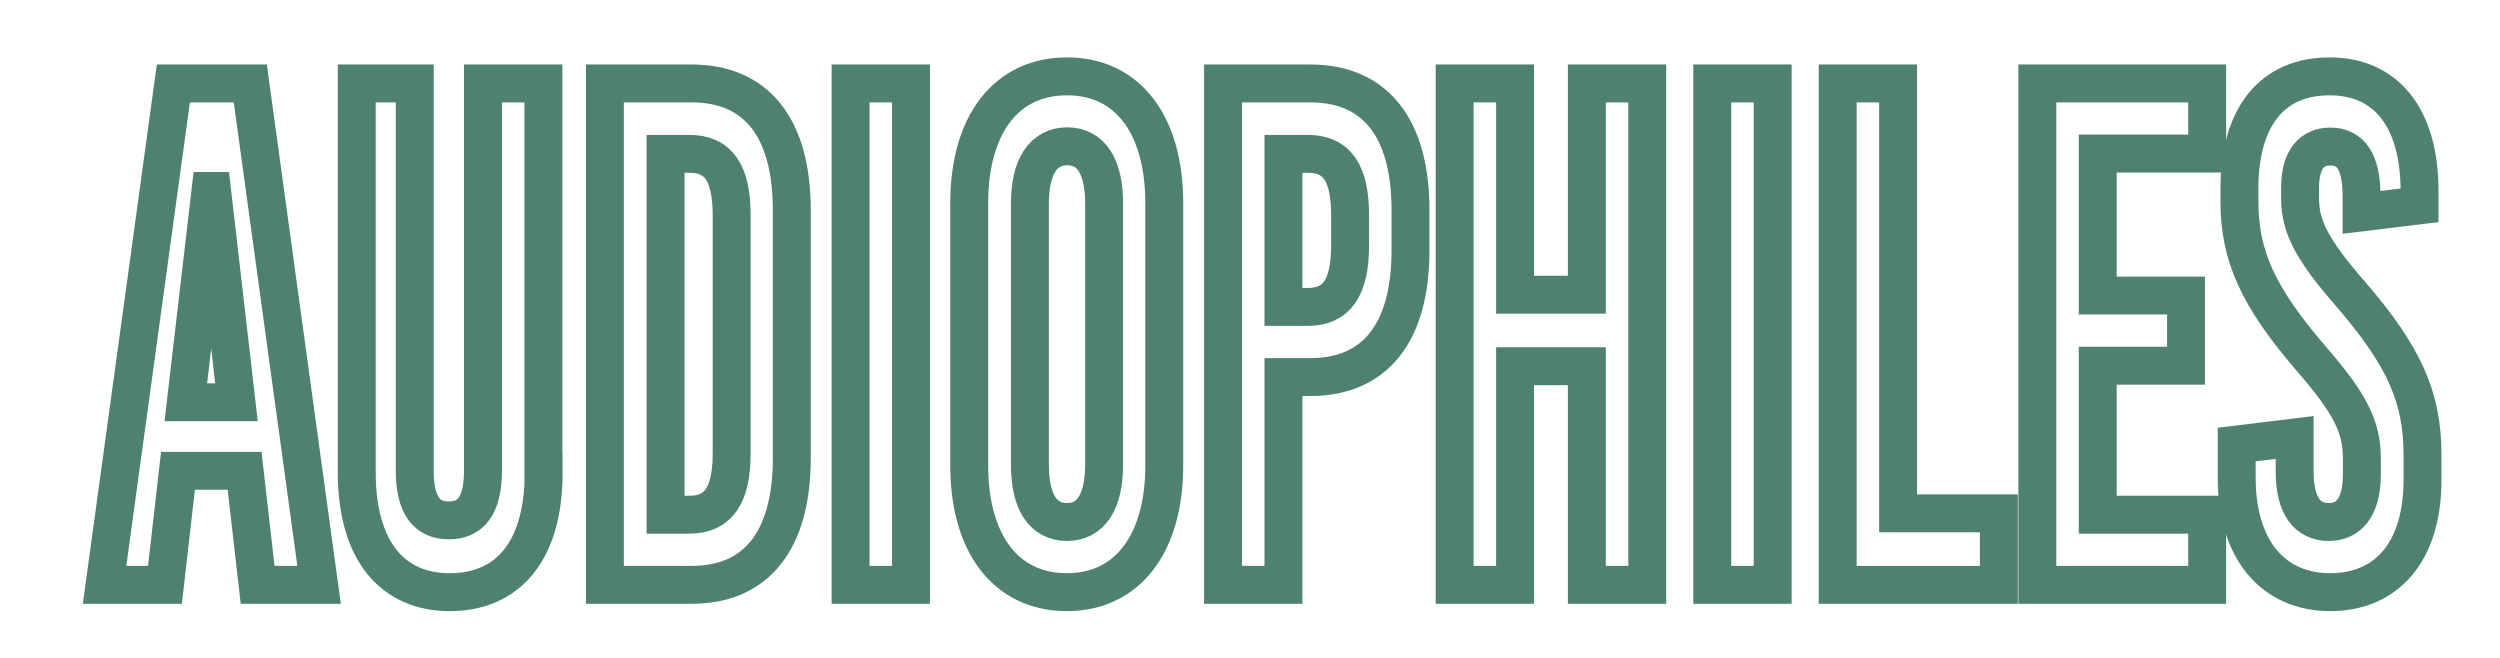 <?xml version="1.0" encoding="utf-8"?>
<!-- Generator: Adobe Illustrator 22.1.0, SVG Export Plug-In . SVG Version: 6.00 Build 0)  -->
<svg version="1.1" id="Layer_1" xmlns="http://www.w3.org/2000/svg" xmlns:xlink="http://www.w3.org/1999/xlink" x="0px" y="0px"
	 viewBox="0 0 922.9 242.9" style="enable-background:new 0 0 922.9 242.9;" xml:space="preserve">
<style type="text/css">
	.st0{fill:none;stroke:#4E826F;stroke-width:14;stroke-miterlimit:10;}
</style>
<g>
	<path class="st0" d="M95.1,215.9l-4.8-42.1H65.7l-4.8,42.1H38.6L64,30.8h28.4l25.4,185.1H95.1z M68.6,148.5h18.7l-9-78h-0.6
		L68.6,148.5z"/>
	<path class="st0" d="M200.7,174.4c0,29.1-13.2,44.2-34.7,44.2c-21,0-34.3-15.1-34.3-44.2V30.8h21.4v142.8
		c0,13.5,4.8,18.5,12.6,18.5c7.8,0,12.6-5,12.6-18.5V30.8h22.3V174.4z"/>
	<path class="st0" d="M255.3,30.8c24,0,37,16.4,37,46.8v91.5c0,30.4-13,46.8-37,46.8h-32V30.8H255.3z M245.7,190h8.8
		c10.7,0,15.6-7.1,15.6-22.7V79.5c0-15.6-4.8-22.7-15.6-22.7h-8.8V190z"/>
	<path class="st0" d="M314,215.9V30.8h22.3v185.1H314z"/>
	<path class="st0" d="M429.8,75v96.8c0,29.1-13.7,46.8-36,46.8c-22.3,0-36-17.7-36-46.8V75c0-29.1,13.7-46.8,36-46.8
		C416.2,28.1,429.8,45.9,429.8,75z M380.2,75.2v96.3c0,13.8,4.8,21.2,13.7,21.2c8.8,0,13.7-7.4,13.7-21.2V75.2
		c0-13.8-4.8-21.2-13.7-21.2C385.1,54.1,380.2,61.5,380.2,75.2z"/>
	<path class="st0" d="M483.7,30.8c24,0,37,16.4,37,46.8v14.8c0,30.4-13,46.8-37,46.8h-9.9v76.7h-22.3V30.8H483.7z M473.8,113.3h9
		c10.7,0,15.6-7.1,15.6-22.7V79.5c0-15.6-4.8-22.7-15.6-22.7h-9V113.3z"/>
	<path class="st0" d="M585.8,215.9v-80.7h-26.5v80.7h-22.3V30.8h22.3v78h26.5v-78h22.3v185.1H585.8z"/>
	<path class="st0" d="M632.1,215.9V30.8h22.3v185.1H632.1z"/>
	<path class="st0" d="M737.9,189.5v26.4h-59.5V30.8h22.3v158.7H737.9z"/>
	<path class="st0" d="M774.4,56.7v52.4H807V135h-32.6v55h40.4v25.9h-62.7V30.8h62.7v25.9H774.4z"/>
	<path class="st0" d="M893.2,70.5v5.3l-21.4,2.6v-5.8c0-12.7-3.8-18.5-11.6-18.5c-6.5,0-11.1,4.5-11.1,15.1v4
		c0,10.3,4.2,18.8,18.7,35.4c19.8,23,26.5,38.1,26.5,59.5v9c0,27.2-13.7,41.5-34.1,41.5c-20.6,0-34.5-15.1-34.5-42.3v-12.2l21.4-2.6
		v12.7c0,12.4,4.6,18.5,12.6,18.5c6.7,0,12.2-4.5,12.2-17.7v-5.8c0-11.6-4.2-20.1-18.7-36.8c-19.8-23-26.5-38.1-26.5-58.2v-4.5
		c0-27.2,12.6-41.5,33.2-41.5C880.6,28.1,893.2,43.2,893.2,70.5z"/>
</g>
</svg>
